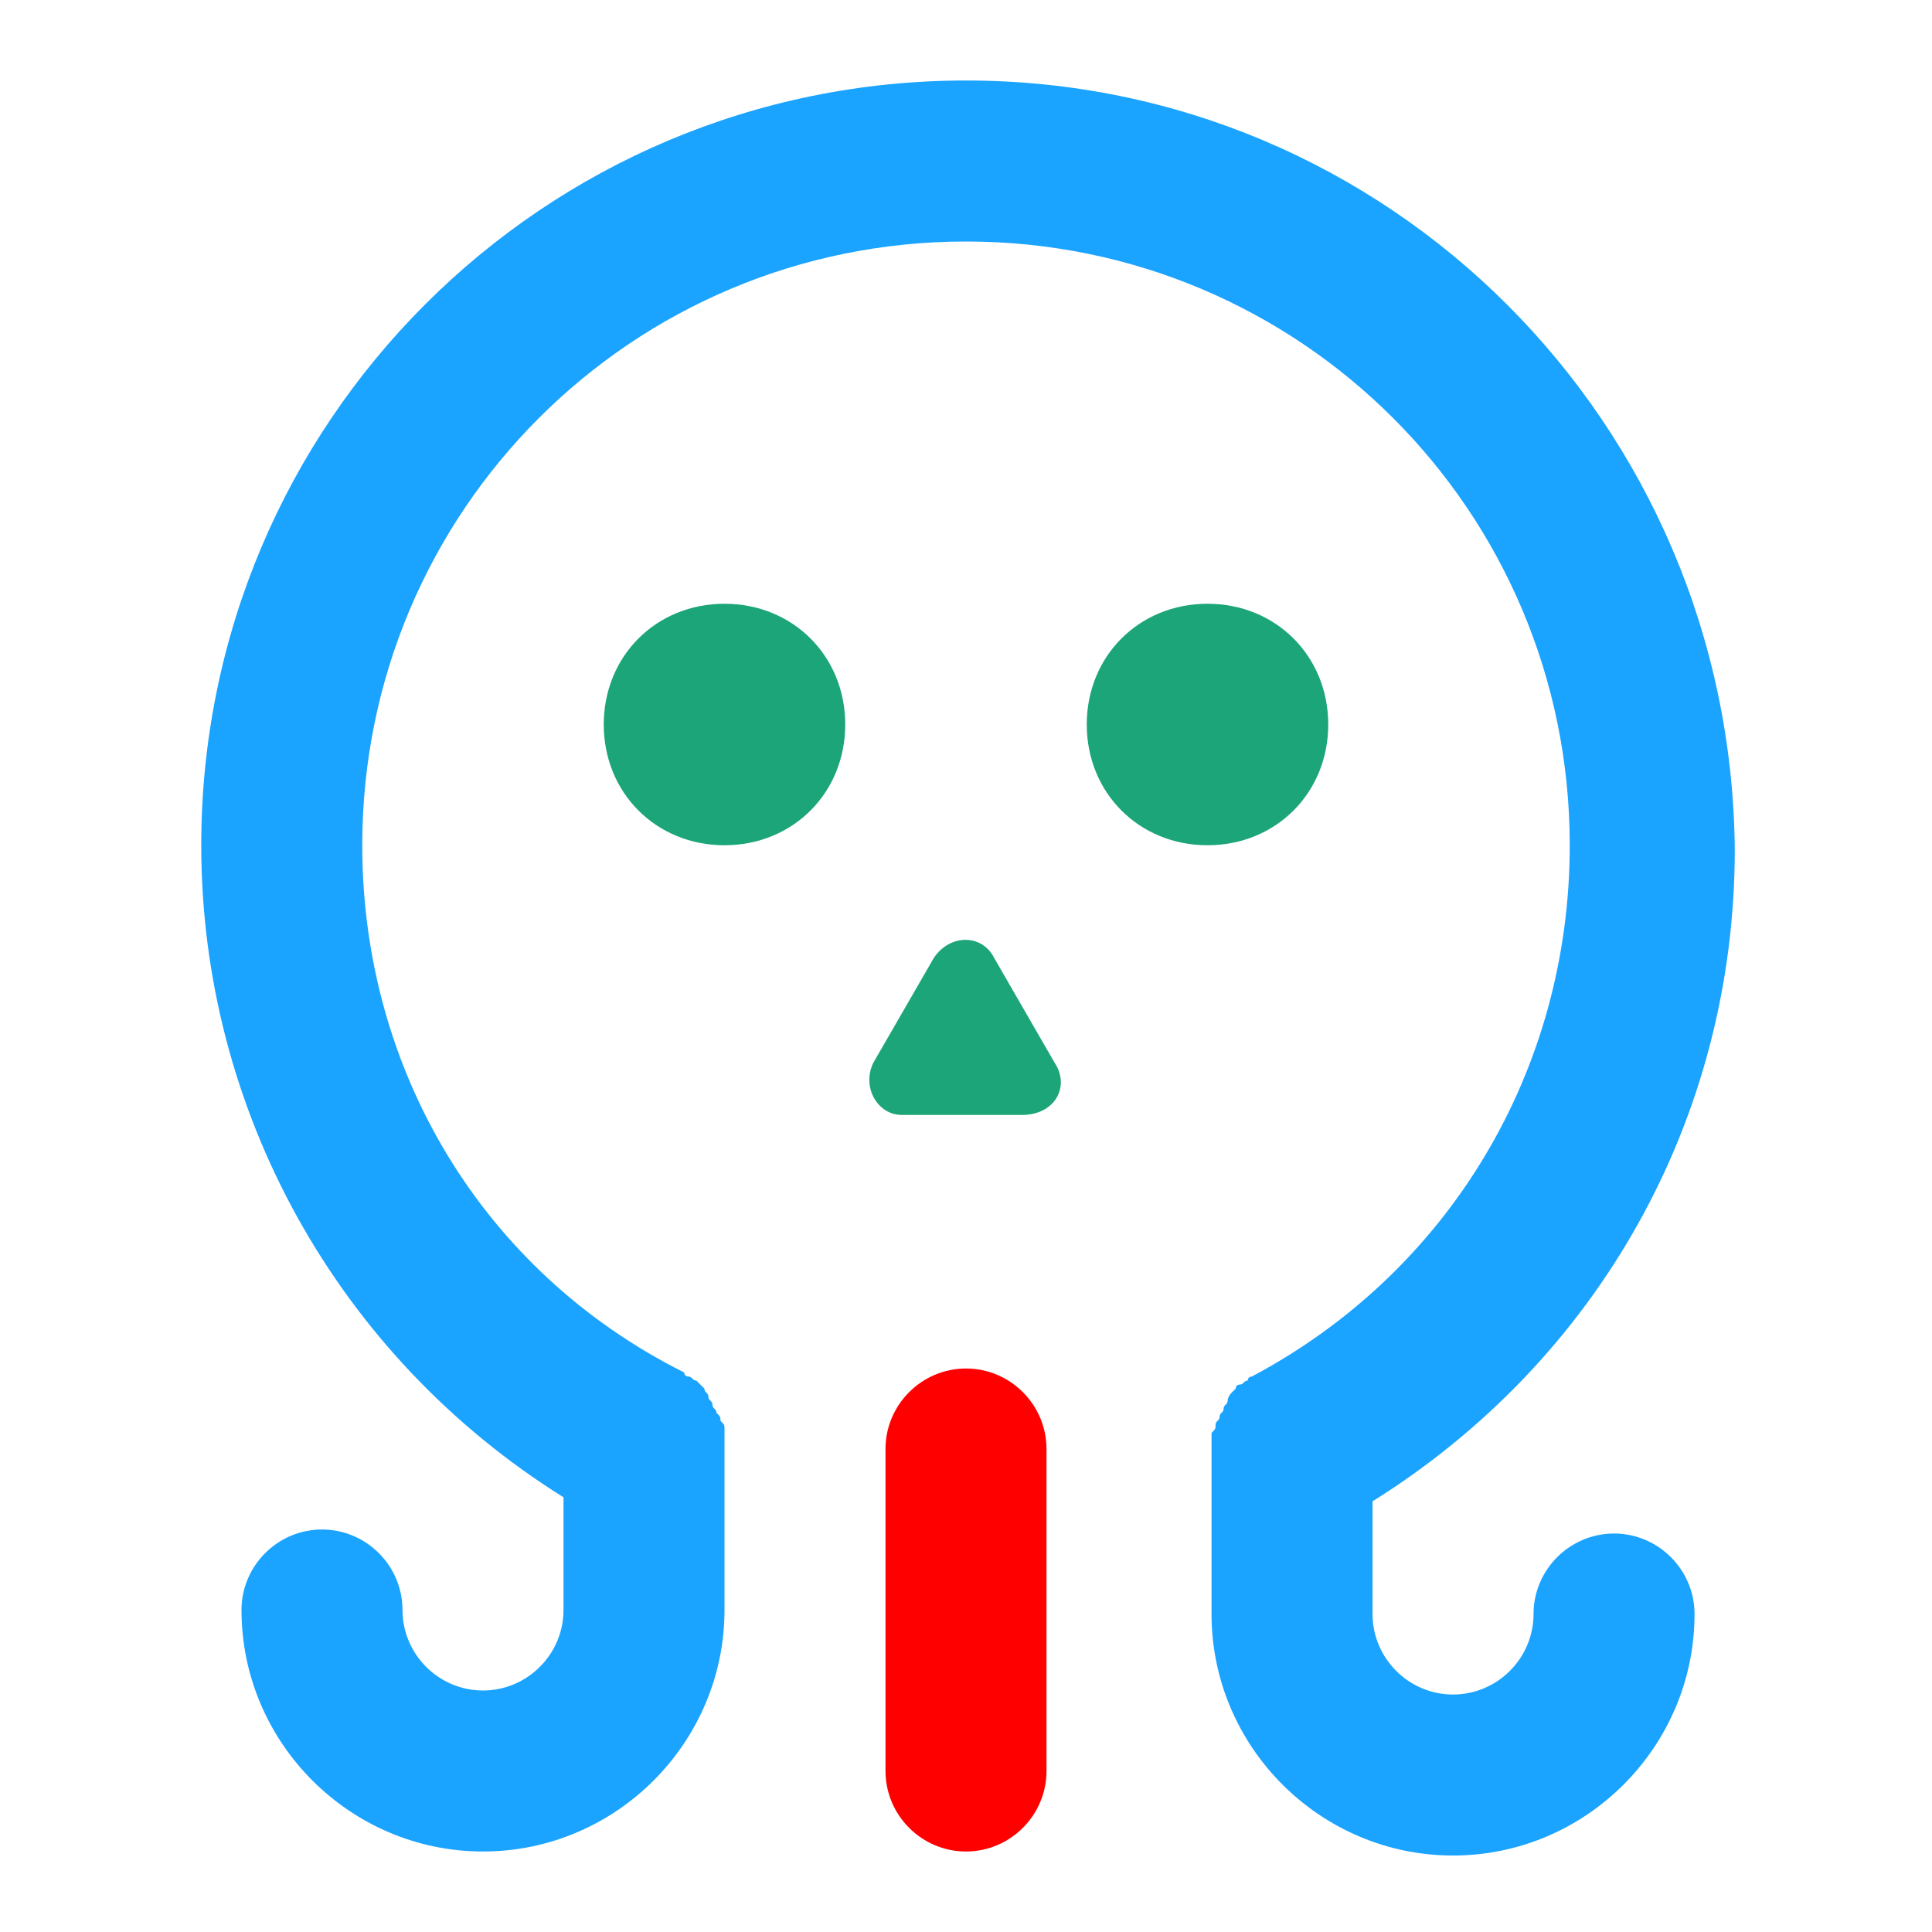 <svg t="1623682826067" class="icon" viewBox="0 0 1024 1024" version="1.1" xmlns="http://www.w3.org/2000/svg" p-id="6891" width="200" height="200"><path d="M320 384c0 36.267 27.733 64 64 64s64-27.733 64-64-27.733-64-64-64-64 27.733-64 64M704 384c0-36.267-27.733-64-64-64s-64 27.733-64 64 27.733 64 64 64 64-27.733 64-64M558.933 563.2l-32-55.467c-6.4-12.8-23.467-12.8-32 0l-32 55.467c-6.4 12.8 2.133 27.733 14.933 27.733h64c17.067 0 25.6-14.933 17.067-27.733" fill="#1DA57A" p-id="6892"></path><path d="M298.667 793.6V853.333c0 23.467-19.2 42.667-42.667 42.667s-42.667-19.2-42.667-42.667-19.2-42.667-42.667-42.667-42.667 19.2-42.667 42.667c0 70.4 57.6 128 128 128s128-57.6 128-128v-85.333-2.133-4.267-4.267c0-2.133 0-2.133-2.133-4.267 0-2.133 0-2.133-2.133-4.267 0-2.133-2.133-2.133-2.133-4.267s-2.133-2.133-2.133-4.267-2.133-2.133-2.133-4.267l-2.133-2.133-2.133-2.133c-2.133 0-2.133-2.133-4.267-2.133 0 0-2.133 0-2.133-2.133-106.667-53.333-170.667-160-170.667-279.467 0-177.067 142.933-320 320-320s320 142.933 320 320c0 119.467-64 226.133-168.533 281.6 0 0-2.133 0-2.133 2.133-2.133 0-2.133 2.133-4.267 2.133s-2.133 2.133-2.133 2.133l-2.133 2.133s-2.133 2.133-2.133 4.267-2.133 2.133-2.133 4.267-2.133 2.133-2.133 4.267-2.133 2.133-2.133 4.267 0 2.133-2.133 4.267v96c0 70.4 57.6 128 128 128s128-57.6 128-128c0-23.467-19.2-42.667-42.667-42.667s-42.667 19.2-42.667 42.667-19.2 42.667-42.667 42.667-42.667-19.2-42.667-42.667v-59.733c119.467-74.667 192-202.667 192-345.6C917.333 224 736 42.667 512 42.667S106.667 224 106.667 448c0 140.8 72.533 270.933 192 345.6" fill="#1aa3ff" p-id="6893"></path><path d="M512 725.333c-23.467 0-42.667 19.2-42.667 42.667v170.667c0 23.467 19.2 42.667 42.667 42.667s42.667-19.2 42.667-42.667v-170.667c0-23.467-19.2-42.667-42.667-42.667" fill="#ff0000" p-id="6894"></path></svg>
